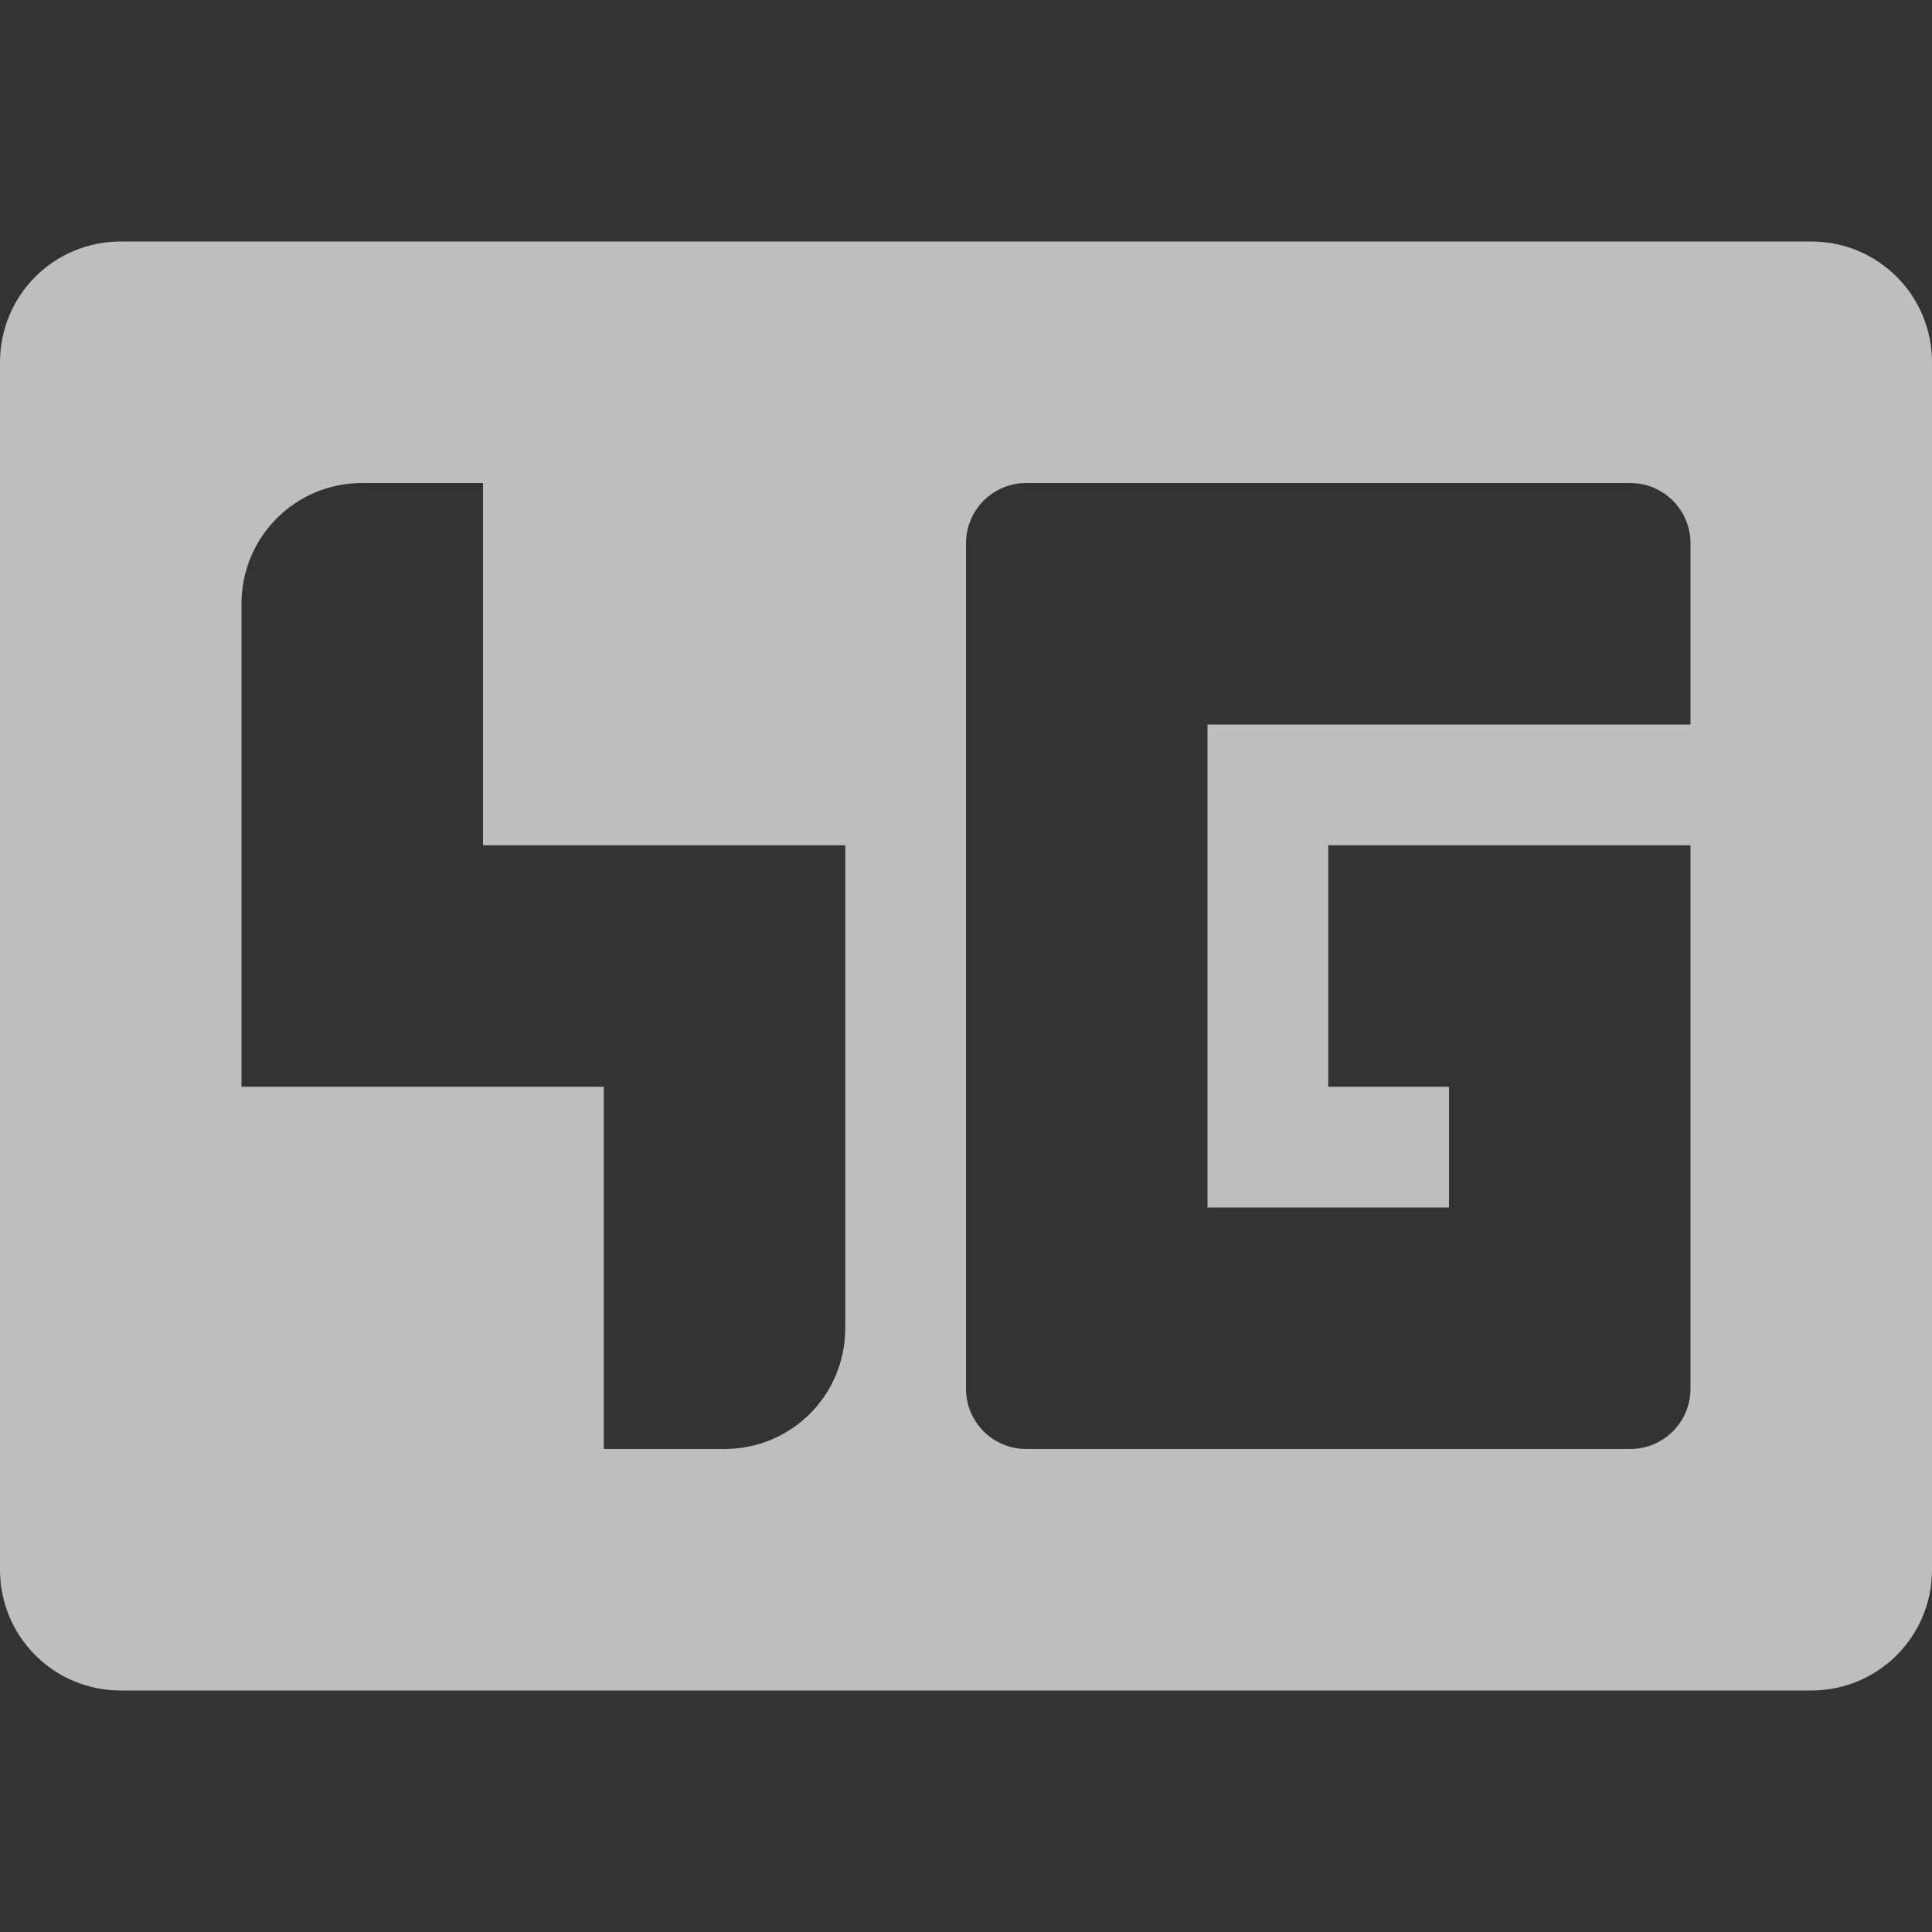 <?xml version="1.0" encoding="UTF-8" standalone="no"?>
<!-- Created with Inkscape (http://www.inkscape.org/) -->
<svg id="svg2" xmlns:rdf="http://www.w3.org/1999/02/22-rdf-syntax-ns#" xmlns="http://www.w3.org/2000/svg" height="16" width="16" version="1.0" xmlns:cc="http://creativecommons.org/ns#" xmlns:xlink="http://www.w3.org/1999/xlink" xmlns:dc="http://purl.org/dc/elements/1.1/">
 <rect width="100%" height="100%" fill="#333333" stroke="none"/>
 <g id="layer1" transform="translate(0,-6)">
  <path id="rect3085" style="color:#000000;fill:#bebebe" d="m1 2c-0.554 0-1 0.446-1 1v10c0 0.554 0.446 1 1 1h14c0.554 0 1-0.446 1-1v-10c0-0.554-0.446-1-1-1h-14zm2 2h1v3h3v4c0 0.554-0.446 1-1 1h-1v-3h-3v-4c0-0.554 0.446-1 1-1zm5.5 0h5c0.277 0 0.5 0.223 0.5 0.5v1.5h-4v1 2 1h2v-1h-1v-2h3v4.5c0 0.277-0.223 0.5-0.5 0.5h-5c-0.277 0-0.5-0.223-0.5-0.5v-7c0-0.277 0.223-0.5 0.5-0.5z" transform="translate(0,6)"/>
  <rect id="rect3879" style="color:#000000;fill:#bebebe" rx="1" height="12" width="16" y="8" x="-20"/>
  <path id="path3883" style="color:#000000;fill:#fff" d="m-11.5 10c-0.277 0-0.5 0.223-0.5 0.5v7c0 0.277 0.223 0.5 0.5 0.5h5c0.277 0 0.5-0.223 0.5-0.5v-4.5h-3v2h1v1h-2v-1-2-1h4v-1.5c0-0.277-0.223-0.5-0.5-0.5h-5z"/>
  <path id="rect3906" style="color:#000000;fill:#fff" d="m-17 10c-0.554 0-1 0.446-1 1v4h3v3h1c0.554 0 1-0.446 1-1v-4h-3v-3z"/>
 </g>
</svg>
